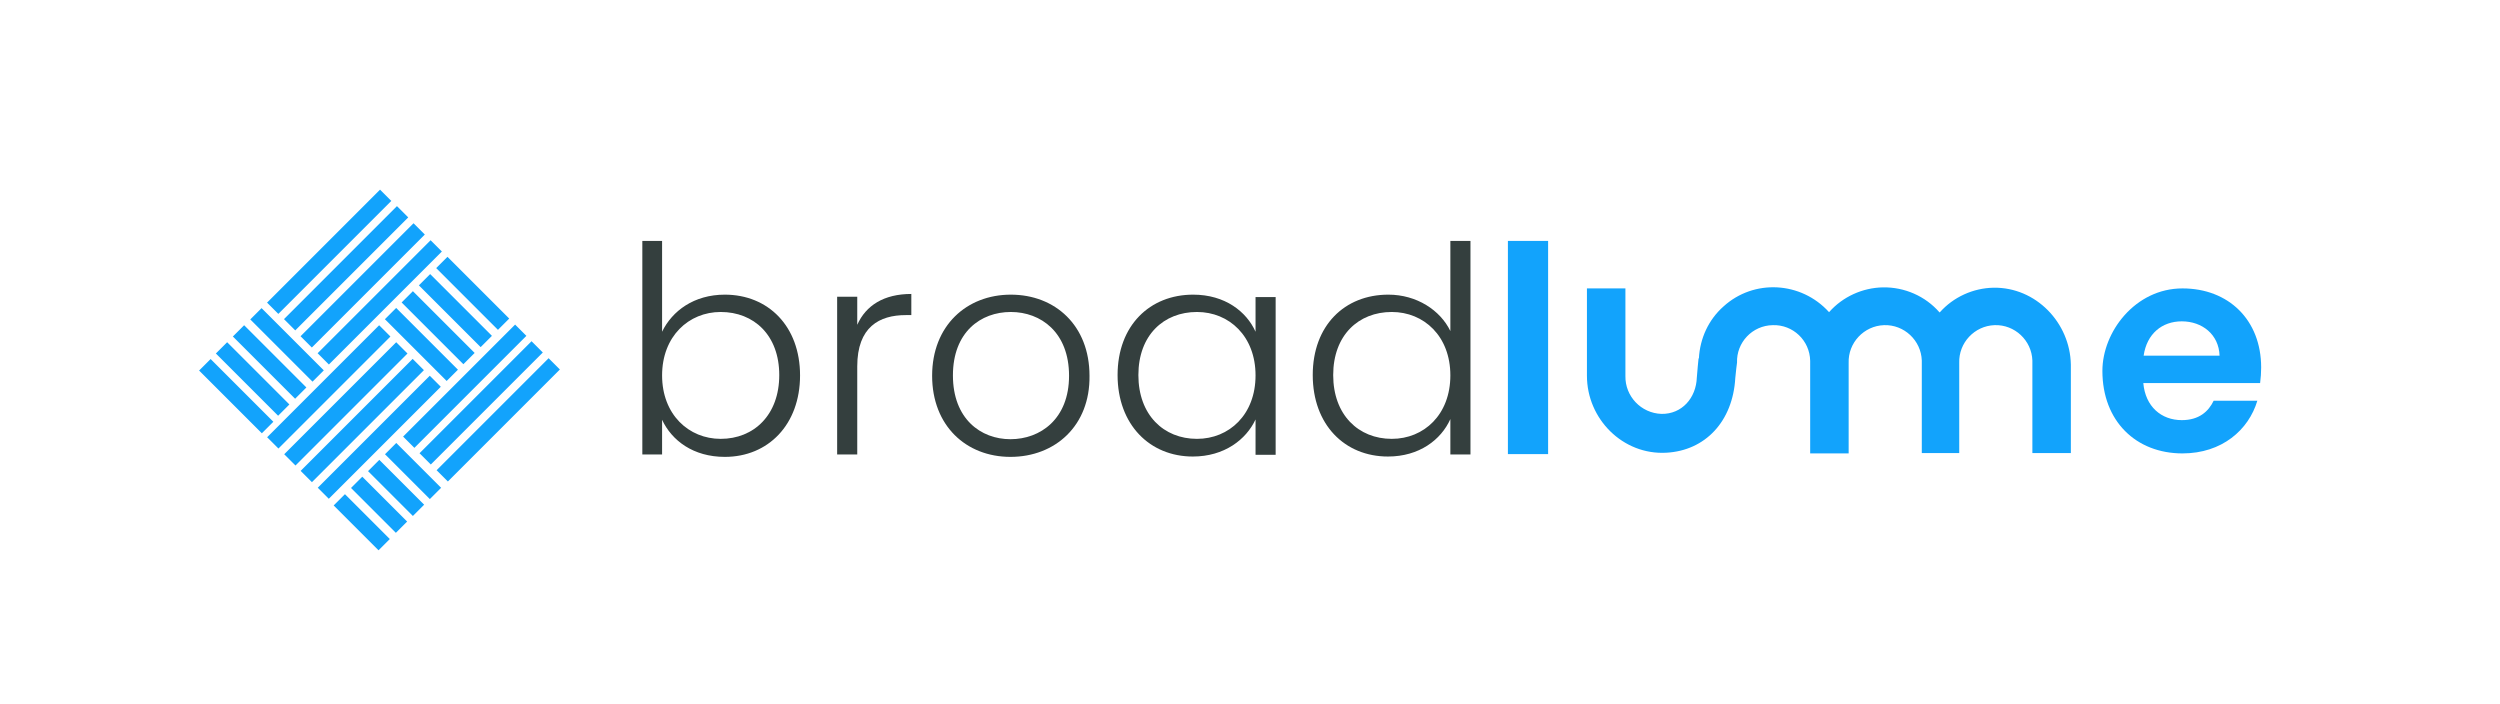 <?xml version="1.0" encoding="utf-8"?>
<!-- Generator: Adobe Illustrator 24.0.0, SVG Export Plug-In . SVG Version: 6.00 Build 0)  -->
<svg version="1.1" id="Layer_1" xmlns="http://www.w3.org/2000/svg" xmlns:xlink="http://www.w3.org/1999/xlink" x="0px" y="0px"
	 viewBox="0 0 721.2 203.1" style="enable-background:new 0 0 721.2 203.1;" xml:space="preserve">
<style type="text/css">
	.st0{enable-background:new    ;}
	.st1{fill:#343F3E;}
	.st2{fill:#12A3FC;}
</style>
<title>broadlume_logo</title>
<g class="st0">
	<path class="st1" d="M209.1,85c12.5,0,21.7,9.1,21.7,23.3s-9.2,23.5-21.7,23.5c-9.1,0-15.3-4.7-18.1-10.7v10h-5.7V69.5h5.7v26.2
		C193.9,89.7,200.2,85,209.1,85z M207.9,90c-9.2,0-16.9,7-16.9,18.3s7.7,18.3,16.9,18.3c9.6,0,16.9-6.9,16.9-18.4
		C224.8,96.7,217.5,90,207.9,90z"/>
	<path class="st1" d="M247.3,131.1h-5.8V85.6h5.8v8.1c2.5-5.6,7.7-8.9,15.6-8.9v6.1h-1.6c-7.6,0-14,3.4-14,14.8L247.3,131.1
		L247.3,131.1z"/>
	<path class="st1" d="M291.5,131.8c-12.8,0-22.6-9-22.6-23.4c0-14.5,10-23.4,22.7-23.4c12.8,0,22.7,8.9,22.7,23.4
		C314.5,122.8,304.4,131.8,291.5,131.8z M291.5,126.7c8.6,0,16.9-5.8,16.9-18.3S300.3,90,291.6,90s-16.7,5.8-16.7,18.3
		S282.9,126.7,291.5,126.7z"/>
	<path class="st1" d="M344.2,85c9.2,0,15.4,4.9,18,10.7v-10h5.8v45.5h-5.8V121c-2.7,5.8-9,10.7-18.1,10.7
		c-12.4,0-21.7-9.2-21.7-23.5S331.7,85,344.2,85z M345.3,90c-9.6,0-16.9,6.7-16.9,18.2s7.3,18.4,16.9,18.4c9.3,0,16.9-7,16.9-18.3
		S354.6,90,345.3,90z"/>
	<path class="st1" d="M400.5,85c8.2,0,15,4.5,17.9,10.5v-26h5.8v61.6h-5.8v-10.2c-2.7,6-9,10.8-18,10.8c-12.5,0-21.7-9.2-21.7-23.5
		S387.9,85,400.5,85z M401.5,90c-9.6,0-16.9,6.7-16.9,18.2s7.3,18.4,16.9,18.4c9.3,0,16.9-7,16.9-18.3S410.8,90,401.5,90z"/>
</g>
<path class="st2" d="M435,69.5h11.6V131H435V69.5z"/>
<path class="st2" d="M629.6,130.8c-13.4,0-23.1-9.3-23.1-23.8c0-11.3,9.5-23.8,23.1-23.8c13.3,0,22.7,9.1,22.7,22.8
	c0,1.5-0.1,3-0.3,4.5h-33.7c0.6,6.8,5.2,10.7,11.1,10.7c5,0,7.7-2.5,9.2-5.6h12.6C648.7,124,641,130.8,629.6,130.8z M618.4,102.6
	h21.9c-0.2-6.1-5-9.9-10.9-9.9C623.7,92.7,619.3,96.3,618.4,102.6z"/>
<path class="st2" d="M575.1,83c-5.9,0.1-11.6,2.7-15.5,7.1c0,0,0,0-0.1,0c-4.1-4.7-10.1-7.3-16.3-7.2c-5.9,0.1-11.6,2.7-15.5,7.1
	c0,0-0.1,0.1-0.1,0l0,0c-8-8.8-21.6-9.6-30.4-1.6c-4.3,3.8-6.8,9.2-7.1,15H490c0,0-0.4,3.9-0.5,5.5c-0.2,5.9-4.3,10.6-10.2,10.5
	c-5.9-0.2-10.5-5.1-10.4-10.9V83.2h-11.1v25.2c0,12.5,10.4,22.9,22.9,22.2c11.2-0.6,19.2-9,19.9-21.6c0.1-1.4,0.5-4.4,0.5-4.4
	c-0.2-5.8,4.4-10.7,10.3-10.8c5.8-0.2,10.7,4.4,10.8,10.3c0,0.2,0,0.4,0,0.6v26.1h11.1v-26.1c-0.2-5.8,4.4-10.7,10.2-10.9
	c5.8-0.2,10.7,4.4,10.9,10.2c0,0.2,0,0.4,0,0.6v26.1h10.8v-26c-0.2-5.8,4.4-10.7,10.2-10.9c5.8-0.2,10.7,4.4,10.9,10.2
	c0,0.2,0,0.4,0,0.6v26.1h11.1v-25.5C597.2,93.1,587.3,82.8,575.1,83z"/>
<rect x="65.8" y="101.5" transform="matrix(0.707 -0.707 0.707 0.707 -60.845 81.654)" class="st2" width="4.7" height="25.6"/>
<rect x="70.6" y="96.6" transform="matrix(0.707 -0.707 0.707 0.707 -55.937 83.593)" class="st2" width="4.6" height="25.4"/>
<rect x="75.5" y="91.7" transform="matrix(0.707 -0.707 0.707 0.707 -51.035 85.619)" class="st2" width="4.6" height="25.4"/>
<rect x="80.5" y="86.8" transform="matrix(0.707 -0.707 0.707 0.707 -46.082 87.689)" class="st2" width="4.6" height="25.4"/>
<rect x="86.6" y="123.9" transform="matrix(0.707 -0.707 0.707 0.707 -57.157 114.333)" class="st2" width="45.7" height="4.5"/>
<rect x="81.7" y="119" transform="matrix(0.707 -0.707 0.707 0.707 -55.167 109.47)" class="st2" width="45.7" height="4.6"/>
<rect x="76.9" y="114.2" transform="matrix(0.707 -0.707 0.707 0.707 -53.118 104.667)" class="st2" width="45.7" height="4.6"/>
<rect x="72" y="109.3" transform="matrix(0.707 -0.707 0.707 0.707 -51.115 99.768)" class="st2" width="45.7" height="4.6"/>
<rect x="86.5" y="84.9" transform="matrix(0.707 -0.707 0.707 0.707 -29.554 103.032)" class="st2" width="46.1" height="4.6"/>
<rect x="81.6" y="80" transform="matrix(0.707 -0.707 0.707 0.707 -27.546 98.129)" class="st2" width="46.1" height="4.6"/>
<rect x="76.8" y="75.1" transform="matrix(0.707 -0.707 0.707 0.707 -25.472 93.26)" class="st2" width="46.1" height="4.6"/>
<rect x="71.9" y="70.3" transform="matrix(0.707 -0.707 0.707 0.707 -23.497 88.432)" class="st2" width="46.1" height="4.6"/>
<rect x="119.3" y="86.8" transform="matrix(0.707 -0.707 0.707 0.707 -34.677 115.065)" class="st2" width="4.6" height="25.2"/>
<rect x="124.1" y="81.9" transform="matrix(0.707 -0.707 0.707 0.707 -29.783 117.089)" class="st2" width="4.6" height="25.2"/>
<rect x="129.1" y="77" transform="matrix(0.707 -0.707 0.707 0.707 -24.872 119.154)" class="st2" width="4.6" height="25.2"/>
<rect x="134.1" y="72" transform="matrix(0.707 -0.707 0.707 0.707 -19.879 121.243)" class="st2" width="4.6" height="25.2"/>
<rect x="120.9" y="118.8" transform="matrix(0.707 -0.707 0.707 0.707 -43.516 137.131)" class="st2" width="45.7" height="4.6"/>
<rect x="116" y="113.9" transform="matrix(0.707 -0.707 0.707 0.707 -41.513 132.233)" class="st2" width="45.7" height="4.6"/>
<rect x="111.2" y="109.1" transform="matrix(0.707 -0.707 0.707 0.707 -39.463 127.43)" class="st2" width="45.7" height="4.6"/>
<rect x="102.1" y="141.5" transform="matrix(0.707 -0.707 0.707 0.707 -75.966 117.959)" class="st2" width="4.6" height="18.3"/>
<rect x="107.1" y="136.5" transform="matrix(0.707 -0.707 0.707 0.707 -70.964 119.983)" class="st2" width="4.6" height="18.3"/>
<rect x="112" y="131.6" transform="matrix(0.707 -0.707 0.707 0.707 -66.057 122.052)" class="st2" width="4.6" height="18.3"/>
<rect x="116.9" y="126.7" transform="matrix(0.707 -0.707 0.707 0.707 -61.163 124.109)" class="st2" width="4.6" height="18.3"/>
</svg>
